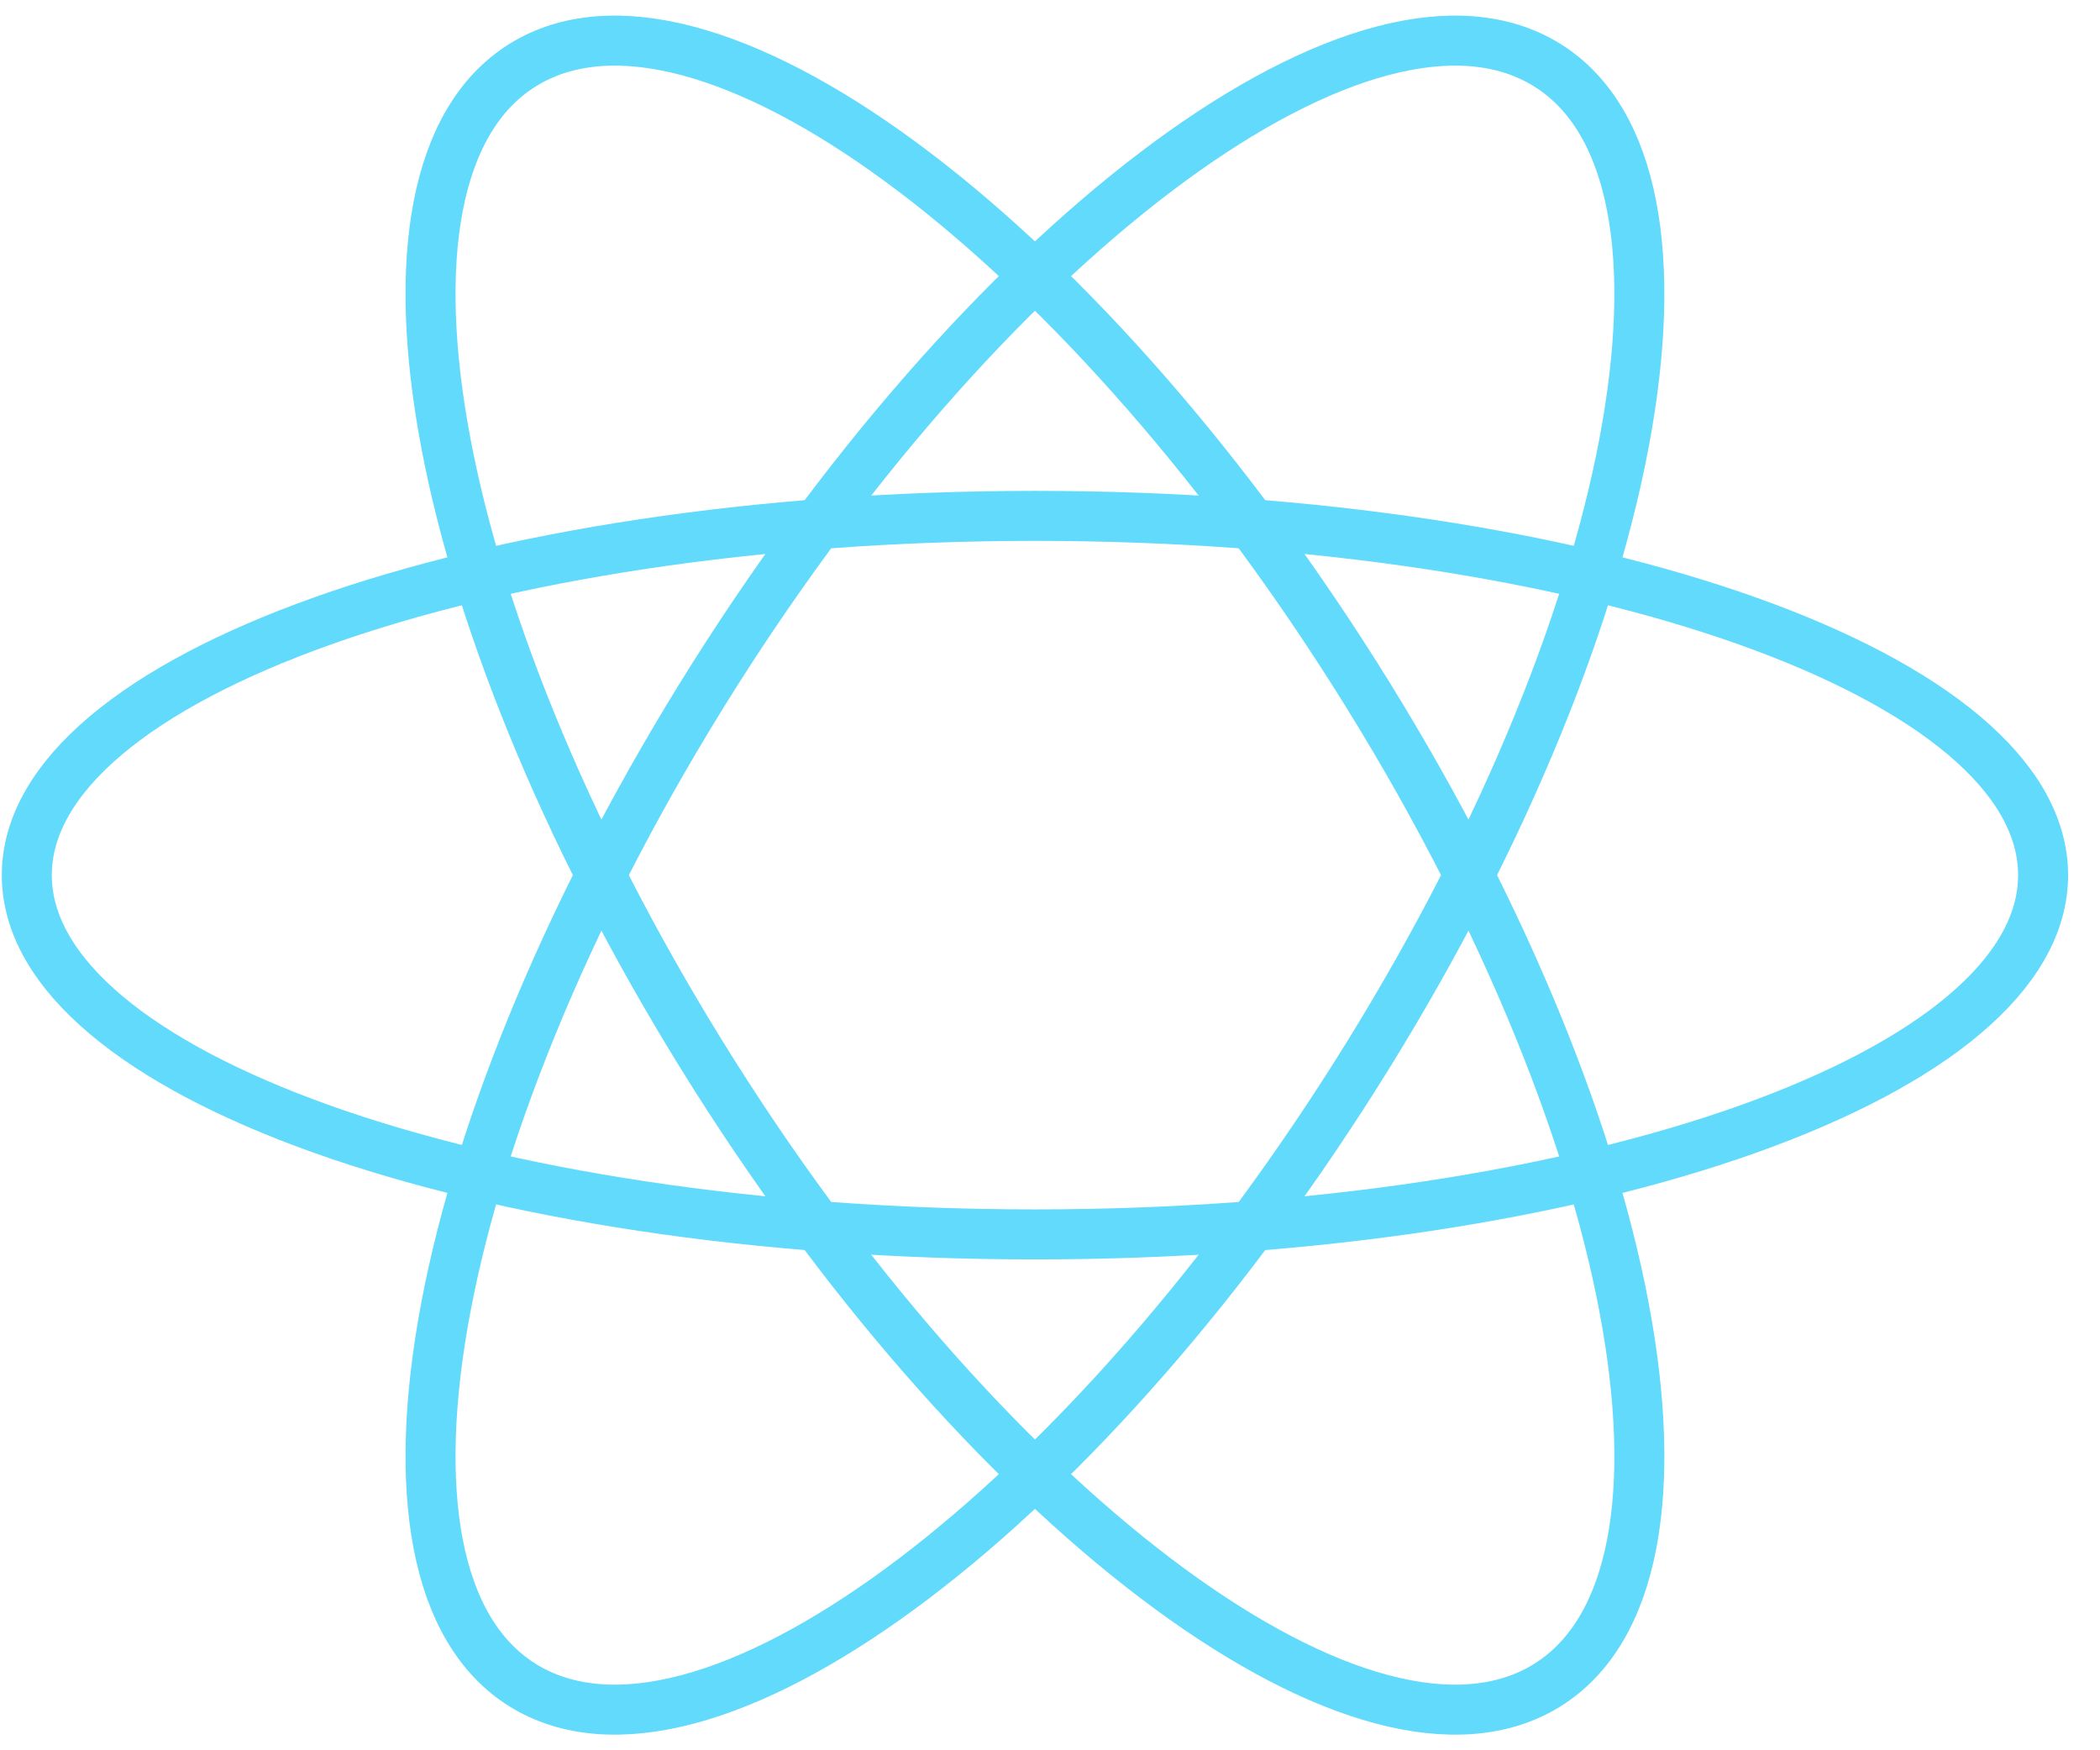 <svg width="42" height="35" viewBox="0 0 42 35" fill="none" xmlns="http://www.w3.org/2000/svg">
<path d="M20.699 24.684C31.835 24.684 40.862 21.467 40.862 17.5C40.862 13.533 31.835 10.316 20.699 10.316C9.563 10.316 0.536 13.533 0.536 17.5C0.536 21.467 9.563 24.684 20.699 24.684Z" stroke="#61DAFB"/>
<path d="M14.032 21.092C19.6 30.09 27.098 35.777 30.781 33.793C34.463 31.81 32.934 22.907 27.366 13.908C21.798 4.91 14.3 -0.777 10.617 1.207C6.935 3.19 8.464 12.093 14.032 21.092Z" stroke="#61DAFB"/>
<path d="M14.032 13.908C8.464 22.907 6.935 31.81 10.617 33.793C14.3 35.777 21.798 30.09 27.366 21.092C32.934 12.093 34.463 3.19 30.78 1.207C27.098 -0.777 19.6 4.91 14.032 13.908Z" stroke="#61DAFB"/>
</svg>
